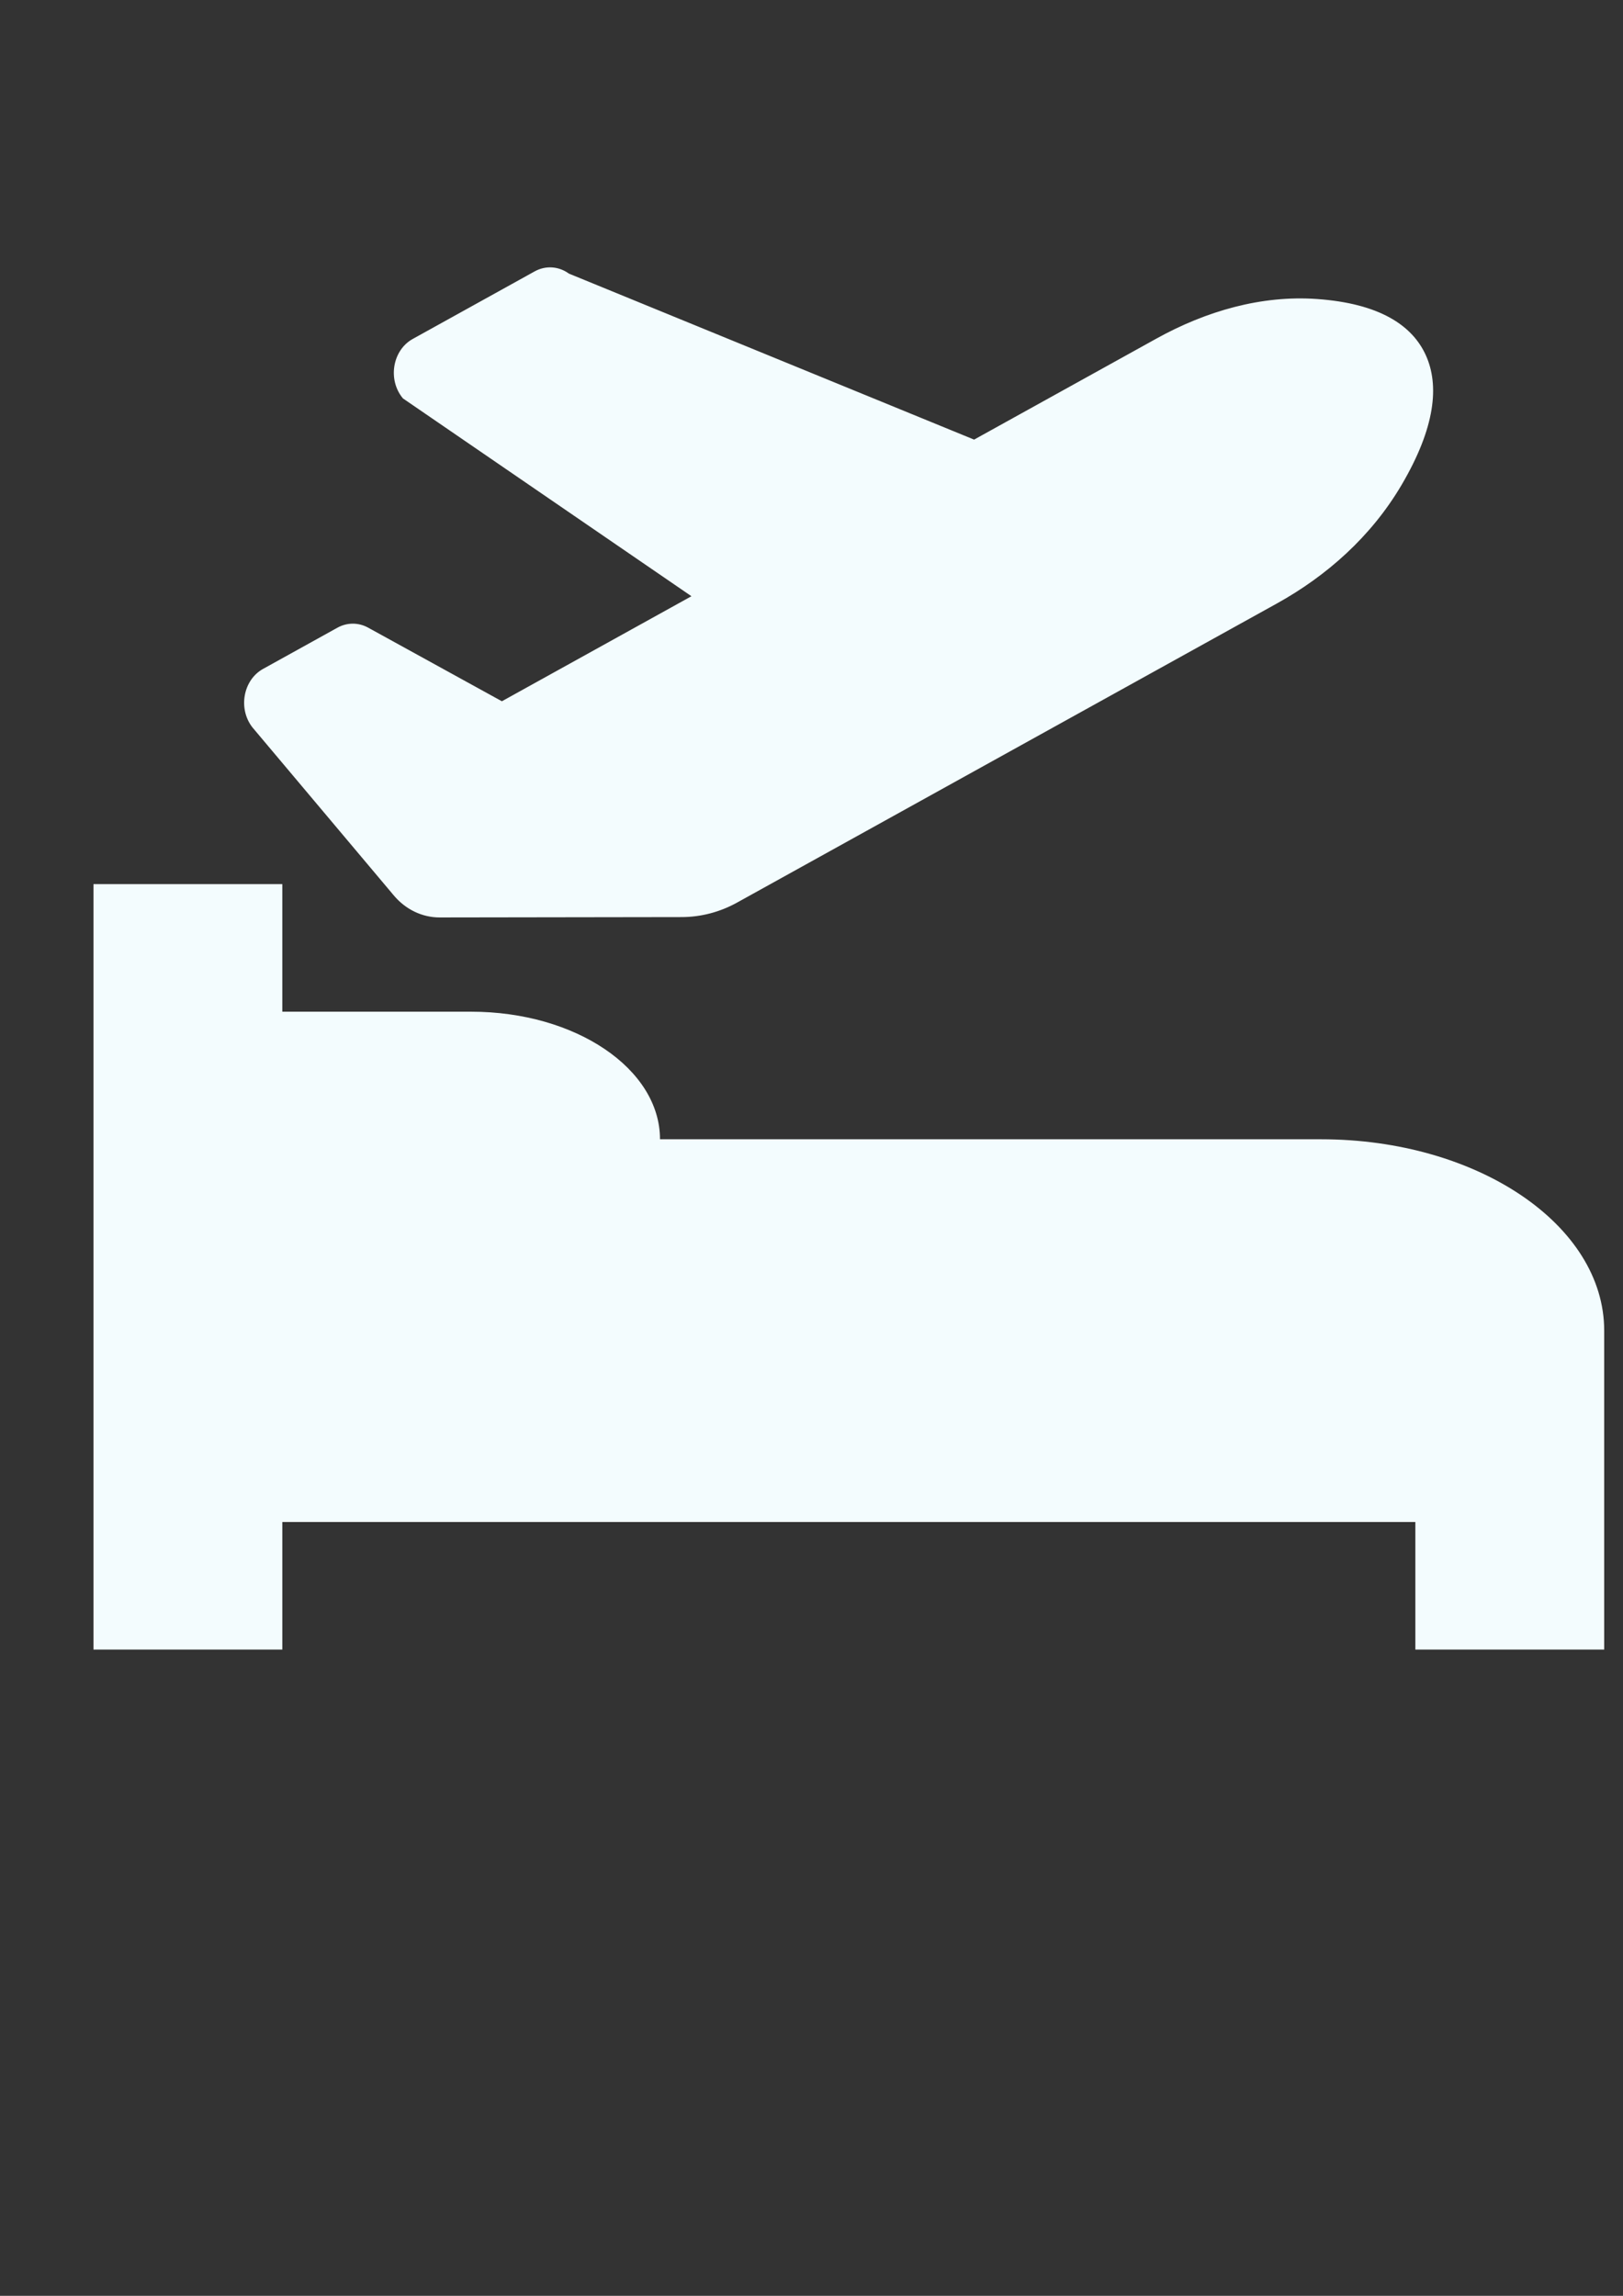 <?xml version="1.0" encoding="UTF-8" standalone="no"?>
<svg
   xmlns:dc="http://purl.org/dc/elements/1.1/"
   xmlns:cc="http://creativecommons.org/ns#"
   xmlns:rdf="http://www.w3.org/1999/02/22-rdf-syntax-ns#"
   xmlns:svg="http://www.w3.org/2000/svg"
   xmlns="http://www.w3.org/2000/svg"
   xmlns:sodipodi="http://sodipodi.sourceforge.net/DTD/sodipodi-0.dtd"
   xmlns:inkscape="http://www.inkscape.org/namespaces/inkscape"
   width="210mm"
   height="297mm"
   viewBox="0 0 210 297"
   version="1.1"
   id="svg8"
   inkscape:version="1.0.1 (3bc2e813f5, 2020-09-07)"
   sodipodi:docname="plane_bed.svg">
  <rect x="0" y="0" width="210" height="297" fill="#333333" stroke="none"/>
  <defs
     id="defs2" />
  <sodipodi:namedview
     id="base"
     pagecolor="#ffffff"
     bordercolor="#666666"
     borderopacity="1.0"
     inkscape:pageopacity="0.0"
     inkscape:pageshadow="2"
     inkscape:zoom="0.35"
     inkscape:cx="400"
     inkscape:cy="445.71429"
     inkscape:document-units="mm"
     inkscape:current-layer="layer1"
     inkscape:document-rotation="0"
     showgrid="false"
     showguides="true"
     inkscape:guide-bbox="true"
     inkscape:window-width="1313"
     inkscape:window-height="1080"
     inkscape:window-x="2048"
     inkscape:window-y="128"
     inkscape:window-maximized="0">
    <sodipodi:guide
       position="0,114.06"
       orientation="1,0"
       id="guide1033" />
  </sodipodi:namedview>
  <g
     inkscape:label="Ebene 1"
     inkscape:groupmode="layer"
     id="layer1">
    <g
       id="SVGRepo_bgCarrier"
       stroke-width="0"
       style="fill:#f3fcfe;stroke:#f3fcfe"
       transform="matrix(0.331,0,0,0.331,23.434,-10.582)" />
    <g
       id="SVGRepo_tracerCarrier"
       stroke-linecap="round"
       stroke-linejoin="round"
       style="fill:#f3fcfe;stroke:#f3fcfe"
       transform="matrix(0.331,0,0,0.331,23.434,-10.582)" />
    <g
       id="g1042">
      <g
         id="SVGRepo_iconCarrier"
         style="fill:#f3fcfe;stroke:#f3fcfe"
         transform="matrix(0.24,0,0,0.262,31.709,26.336)">
        <path
           d="m 80.55,341.27 c 6.28,6.84 15.1,10.72 24.33,10.71 l 130.54,-0.18 c 10.302,-0.014 20.456,-2.453 29.64,-7.12 L 556.02,197.03 c 26.74,-13.57 50.71,-32.94 67.02,-58.31 18.31,-28.48 20.3,-49.09 13.07,-63.65 C 628.9,60.5 611.37,49.8 577.86,47.62 548.01,45.68 518.32,53.54 491.58,67.1 l -98.51,49.99 -218.7,-82.06 c -5.355,-3.607 -12.243,-4.032 -18,-1.11 L 90.62,67.29 C 79.95,72.7 77.37,86.94 85.45,95.82 l 156.22,98.1 -103.21,52.38 -72.35,-36.47 c -5.055,-2.549 -11.021,-2.541 -16.07,0.02 L 9.91,230.22 c -10.44,5.3 -13.19,19.12 -5.57,28.08 z"
           id="path993"
           sodipodi:nodetypes="ccccccccccccccccccccc" />
      </g>
      <g
         style="fill:none"
         id="g1027"
         transform="matrix(12.217,0,0,8.252,12.095,97.871)">
        <g
           id="SVGRepo_bgCarrier-5"
           stroke-width="0" />
        <g
           id="SVGRepo_tracerCarrier-1"
           stroke-linecap="round"
           stroke-linejoin="round" />
        <g
           id="SVGRepo_iconCarrier-6">
          <path
             d="M 2,2 H 0 v 12 h 2 v -2 h 12 v 2 h 2 V 9 C 16,7.343 14.657,6 13,6 H 6 C 6,4.895 5.105,4 4,4 H 2 Z"
             fill="#f3fcfe"
             id="path1012" />
        </g>
      </g>
    </g>
  </g>
</svg>
